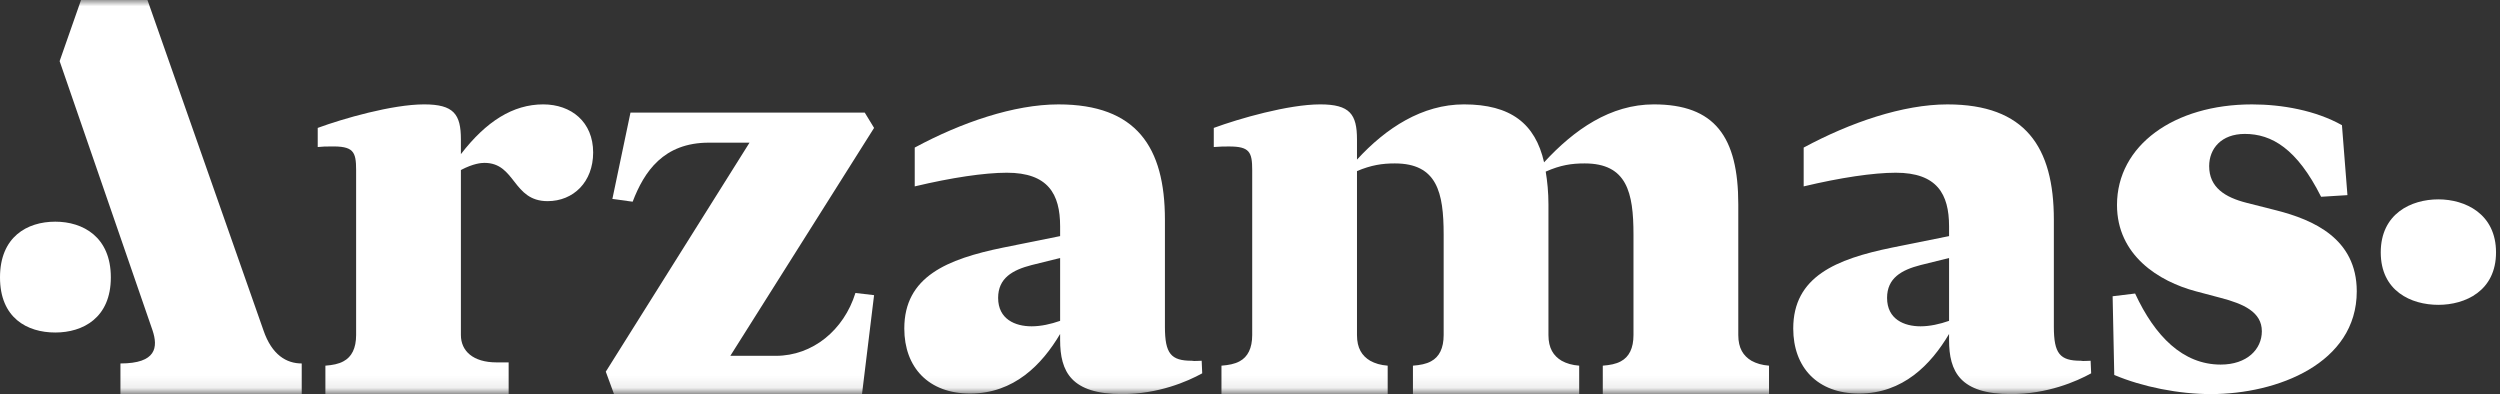 
<svg width="203px" height="32px" viewBox="0 0 203 32" version="1.1" xmlns="http://www.w3.org/2000/svg" xmlns:xlink="http://www.w3.org/1999/xlink">
    <rect x="0" y="0" width="203" height="32" fill="#333333" stroke="none"/>
    <defs>
        <polyline id="path-1" points="0.077 0 202.688 0 202.688 31.923 0.077 31.923"></polyline>
        <polyline id="path-3" points="0.077 0 202.688 0 202.688 31.923 0.077 31.923"></polyline>
        <polyline id="path-5" points="0.077 0 202.688 0 202.688 31.923 0.077 31.923"></polyline>
        <polyline id="path-7" points="0.077 0 202.688 0 202.688 31.923 0.077 31.923"></polyline>
        <polyline id="path-9" points="0.077 0 202.688 0 202.688 31.923 0.077 31.923"></polyline>
        <polyline id="path-11" points="0.077 0 202.688 0 202.688 31.923 0.077 31.923"></polyline>
        <polyline id="path-13" points="0 0 202.611 0 202.611 31.923 0 31.923"></polyline>
    </defs>
    <g id="Page-1" stroke="none" stroke-width="1" fill="none" fill-rule="evenodd">
        <g id="ПОДБОРКИ" transform="translate(-842, -2432)">
            <g id="Group-4" transform="translate(-45, 2078)">
                <g id="logo-invert-4dccb61f9e790a719656ba18739abcaf22c74cbd598f4a47936eb53da556dda9" transform="translate(887, 354)">
                    <g id="Fill-1-Clipped">
                        <mask id="mask-2" fill="white">
                            <use xlink:href="#path-1"></use>
                        </mask>
                        <g id="path-1"></g>
                        <path d="M21.393,26.825 L11.974,0 L6.58,0 L4.842,4.964 L12.386,26.825 C12.843,28.192 12.705,29.513 9.78,29.513 L9.78,32 L24.5,32 L24.5,29.513 C23.267,29.513 22.077,28.828 21.393,26.825" id="Fill-1" fill="#FFFFFF" mask="url(#mask-2)"></path>
                    </g>
                    <g id="Fill-3-Clipped">
                        <mask id="mask-4" fill="white">
                            <use xlink:href="#path-3"></use>
                        </mask>
                        <g id="path-1"></g>
                        <path d="M40.322,29.426 L41.302,29.426 L41.302,32 L26.422,32 L26.422,29.692 C27.002,29.647 27.49,29.559 27.892,29.336 C28.56,28.983 28.917,28.271 28.917,27.206 L28.917,13.804 C28.917,12.293 28.694,11.85 26.822,11.894 C26.512,11.894 26.199,11.894 25.799,11.939 L25.799,10.386 C27.848,9.631 31.857,8.476 34.441,8.476 C36.847,8.476 37.425,9.275 37.425,11.318 L37.425,12.516 C39.476,9.852 41.659,8.476 44.109,8.476 C46.382,8.476 48.164,9.897 48.164,12.383 C48.164,14.779 46.559,16.333 44.463,16.333 C41.614,16.333 41.881,13.226 39.342,13.226 C39.075,13.226 38.451,13.27 37.425,13.804 L37.425,27.206 C37.425,28.494 38.406,29.426 40.322,29.426" id="Fill-3" fill="#FFFFFF" mask="url(#mask-4)"></path>
                    </g>
                    <g id="Fill-4-Clipped">
                        <mask id="mask-6" fill="white">
                            <use xlink:href="#path-5"></use>
                        </mask>
                        <g id="path-1"></g>
                        <path d="M51.195,9.143 L70.217,9.143 L70.975,10.386 L59.303,28.893 L62.999,28.893 C65.985,28.893 68.524,26.807 69.461,23.789 L70.975,23.967 L69.995,32 L49.858,32 L49.19,30.18 L60.861,11.584 L57.565,11.584 C53.868,11.584 52.308,13.937 51.372,16.378 L49.725,16.155 L51.195,9.143" id="Fill-4" fill="#FFFFFF" mask="url(#mask-6)"></path>
                    </g>
                    <g id="Fill-5-Clipped">
                        <mask id="mask-8" fill="white">
                            <use xlink:href="#path-7"></use>
                        </mask>
                        <g id="path-1"></g>
                        <path d="M96.774,29.293 C96.997,29.338 97.263,29.293 97.576,29.293 L97.62,30.314 C96.417,30.98 94.057,32 91.115,32 C86.973,32 86.082,30.181 86.082,27.606 L86.082,27.118 C84.611,29.604 82.34,31.956 78.776,31.956 C75.389,31.956 73.429,29.827 73.429,26.674 C73.429,22.458 76.905,21.038 81.448,20.106 L86.082,19.172 L86.082,18.373 C86.082,15.756 85.102,14.025 81.76,14.025 C79.933,14.025 77.261,14.424 74.276,15.135 L74.276,11.983 C78.062,9.942 82.34,8.477 85.949,8.477 C92.274,8.477 94.592,11.939 94.592,17.842 L94.592,26.54 C94.592,28.716 95.081,29.293 96.774,29.293 M86.082,26.053 L86.082,20.95 L83.766,21.524 C82.206,21.925 81.048,22.589 81.048,24.188 C81.048,25.92 82.43,26.497 83.766,26.497 C84.523,26.497 85.324,26.319 86.082,26.053" id="Fill-5" fill="#FFFFFF" fill-rule="nonzero" mask="url(#mask-8)"></path>
                    </g>
                    <g id="Fill-6-Clipped">
                        <mask id="mask-10" fill="white">
                            <use xlink:href="#path-9"></use>
                        </mask>
                        <g id="path-1"></g>
                        <path d="M111.257,29.293 C111.656,29.514 112.102,29.647 112.68,29.692 L112.68,32 L99.183,32 L99.183,29.692 C99.76,29.647 100.252,29.559 100.655,29.338 C101.323,28.983 101.679,28.271 101.679,27.206 L101.679,13.804 C101.679,12.338 101.456,11.894 99.807,11.894 C99.451,11.894 99.05,11.894 98.559,11.939 L98.559,10.386 C100.608,9.631 104.618,8.476 107.202,8.476 C109.608,8.476 110.187,9.276 110.187,11.318 L110.187,12.96 C112.548,10.386 115.489,8.476 118.873,8.476 C122.662,8.476 124.665,10.03 125.379,13.181 C127.827,10.518 130.769,8.476 134.29,8.476 C139.232,8.476 141.149,11.095 141.149,16.599 L141.149,27.206 C141.149,28.271 141.55,28.893 142.217,29.293 C142.62,29.514 143.066,29.647 143.644,29.692 L143.644,32 L130.146,32 L130.146,29.692 C130.723,29.647 131.215,29.559 131.615,29.338 C132.284,28.983 132.639,28.271 132.639,27.206 L132.639,19.04 C132.639,15.622 132.105,13.27 128.675,13.27 C127.605,13.27 126.716,13.404 125.512,13.935 C125.645,14.735 125.734,15.622 125.734,16.599 L125.734,27.206 C125.734,28.271 126.136,28.893 126.803,29.293 C127.205,29.514 127.651,29.647 128.23,29.692 L128.23,32 L114.731,32 L114.731,29.692 C115.31,29.647 115.801,29.559 116.2,29.338 C116.869,28.983 117.225,28.271 117.225,27.206 L117.225,19.04 C117.225,15.622 116.69,13.27 113.26,13.27 C112.236,13.27 111.344,13.404 110.187,13.892 L110.187,27.206 C110.187,28.271 110.587,28.893 111.257,29.293" id="Fill-6" fill="#FFFFFF" mask="url(#mask-10)"></path>
                    </g>
                    <g id="Fill-7-Clipped">
                        <mask id="mask-12" fill="white">
                            <use xlink:href="#path-11"></use>
                        </mask>
                        <g id="path-1"></g>
                        <path d="M168.956,29.293 C169.179,29.338 169.445,29.293 169.758,29.293 L169.802,30.314 C168.599,30.98 166.239,32 163.298,32 C159.155,32 158.264,30.181 158.264,27.606 L158.264,27.118 C156.793,29.604 154.522,31.956 150.957,31.956 C147.569,31.956 145.611,29.827 145.611,26.674 C145.611,22.458 149.087,21.038 153.63,20.106 L158.264,19.172 L158.264,18.373 C158.264,15.756 157.284,14.025 153.941,14.025 C152.115,14.025 149.441,14.424 146.458,15.135 L146.458,11.983 C150.244,9.942 154.522,8.477 158.131,8.477 C164.456,8.477 166.773,11.939 166.773,17.842 L166.773,26.54 C166.773,28.716 167.263,29.293 168.956,29.293 M158.264,26.053 L158.264,20.95 L155.948,21.524 C154.388,21.925 153.23,22.589 153.23,24.188 C153.23,25.92 154.611,26.497 155.948,26.497 C156.704,26.497 157.506,26.319 158.264,26.053" id="Fill-7" fill="#FFFFFF" fill-rule="nonzero" mask="url(#mask-12)"></path>
                    </g>
                    <g id="Fill-8-Clipped" transform="translate(0, 7)">
                        <mask id="mask-14" fill="white">
                            <use xlink:href="#path-13"></use>
                        </mask>
                        <g id="path-1"></g>
                        <path d="M171.678,23.447 L171.545,17.056 L173.371,16.834 C174.974,20.295 177.246,22.604 180.322,22.604 C182.458,22.604 183.662,21.36 183.662,19.897 C183.662,18.343 182.192,17.676 180.322,17.188 L178.316,16.656 C175.287,15.856 171.9,13.726 171.9,9.644 C171.9,4.807 176.533,1.477 182.859,1.477 C185.309,1.477 188.027,1.966 190.166,3.164 L190.612,8.845 L188.473,8.978 C186.513,5.073 184.464,3.874 182.281,3.874 C180.365,3.874 179.384,5.073 179.384,6.491 C179.384,8.224 180.676,9.023 182.416,9.467 L184.864,10.088 C187.805,10.843 191.369,12.351 191.369,16.656 C191.369,22.516 184.909,25 179.52,25 C176.935,25 173.993,24.424 171.678,23.447 L17.433,30.093" id="Fill-8" fill="#FFFFFF" mask="url(#mask-14)"></path>
                    </g>
                    <g id="Fill-9-Clipped" transform="translate(193, 16)" fill="#FFFFFF">
                        <path d="M4.997,8.753 C2.774,8.753 0.317,7.629 0.317,4.494 C0.317,1.357 2.774,0.188 4.997,0.188 C7.174,0.188 9.677,1.357 9.677,4.494 C9.677,7.629 7.174,8.753 4.997,8.753" id="Fill-9"></path>
                    </g>
                    <g id="Fill-10-Clipped" transform="translate(0, 18)" fill="#FFFFFF">
                        <path d="M4.49,9 C2.203,9 0,7.819 0,4.524 C0,1.228 2.203,0 4.49,0 C6.728,0 9,1.228 9,4.524 C9,7.819 6.728,9 4.49,9" id="Fill-10"></path>
                    </g>
                </g>
            </g>
        </g>
    </g>
</svg>